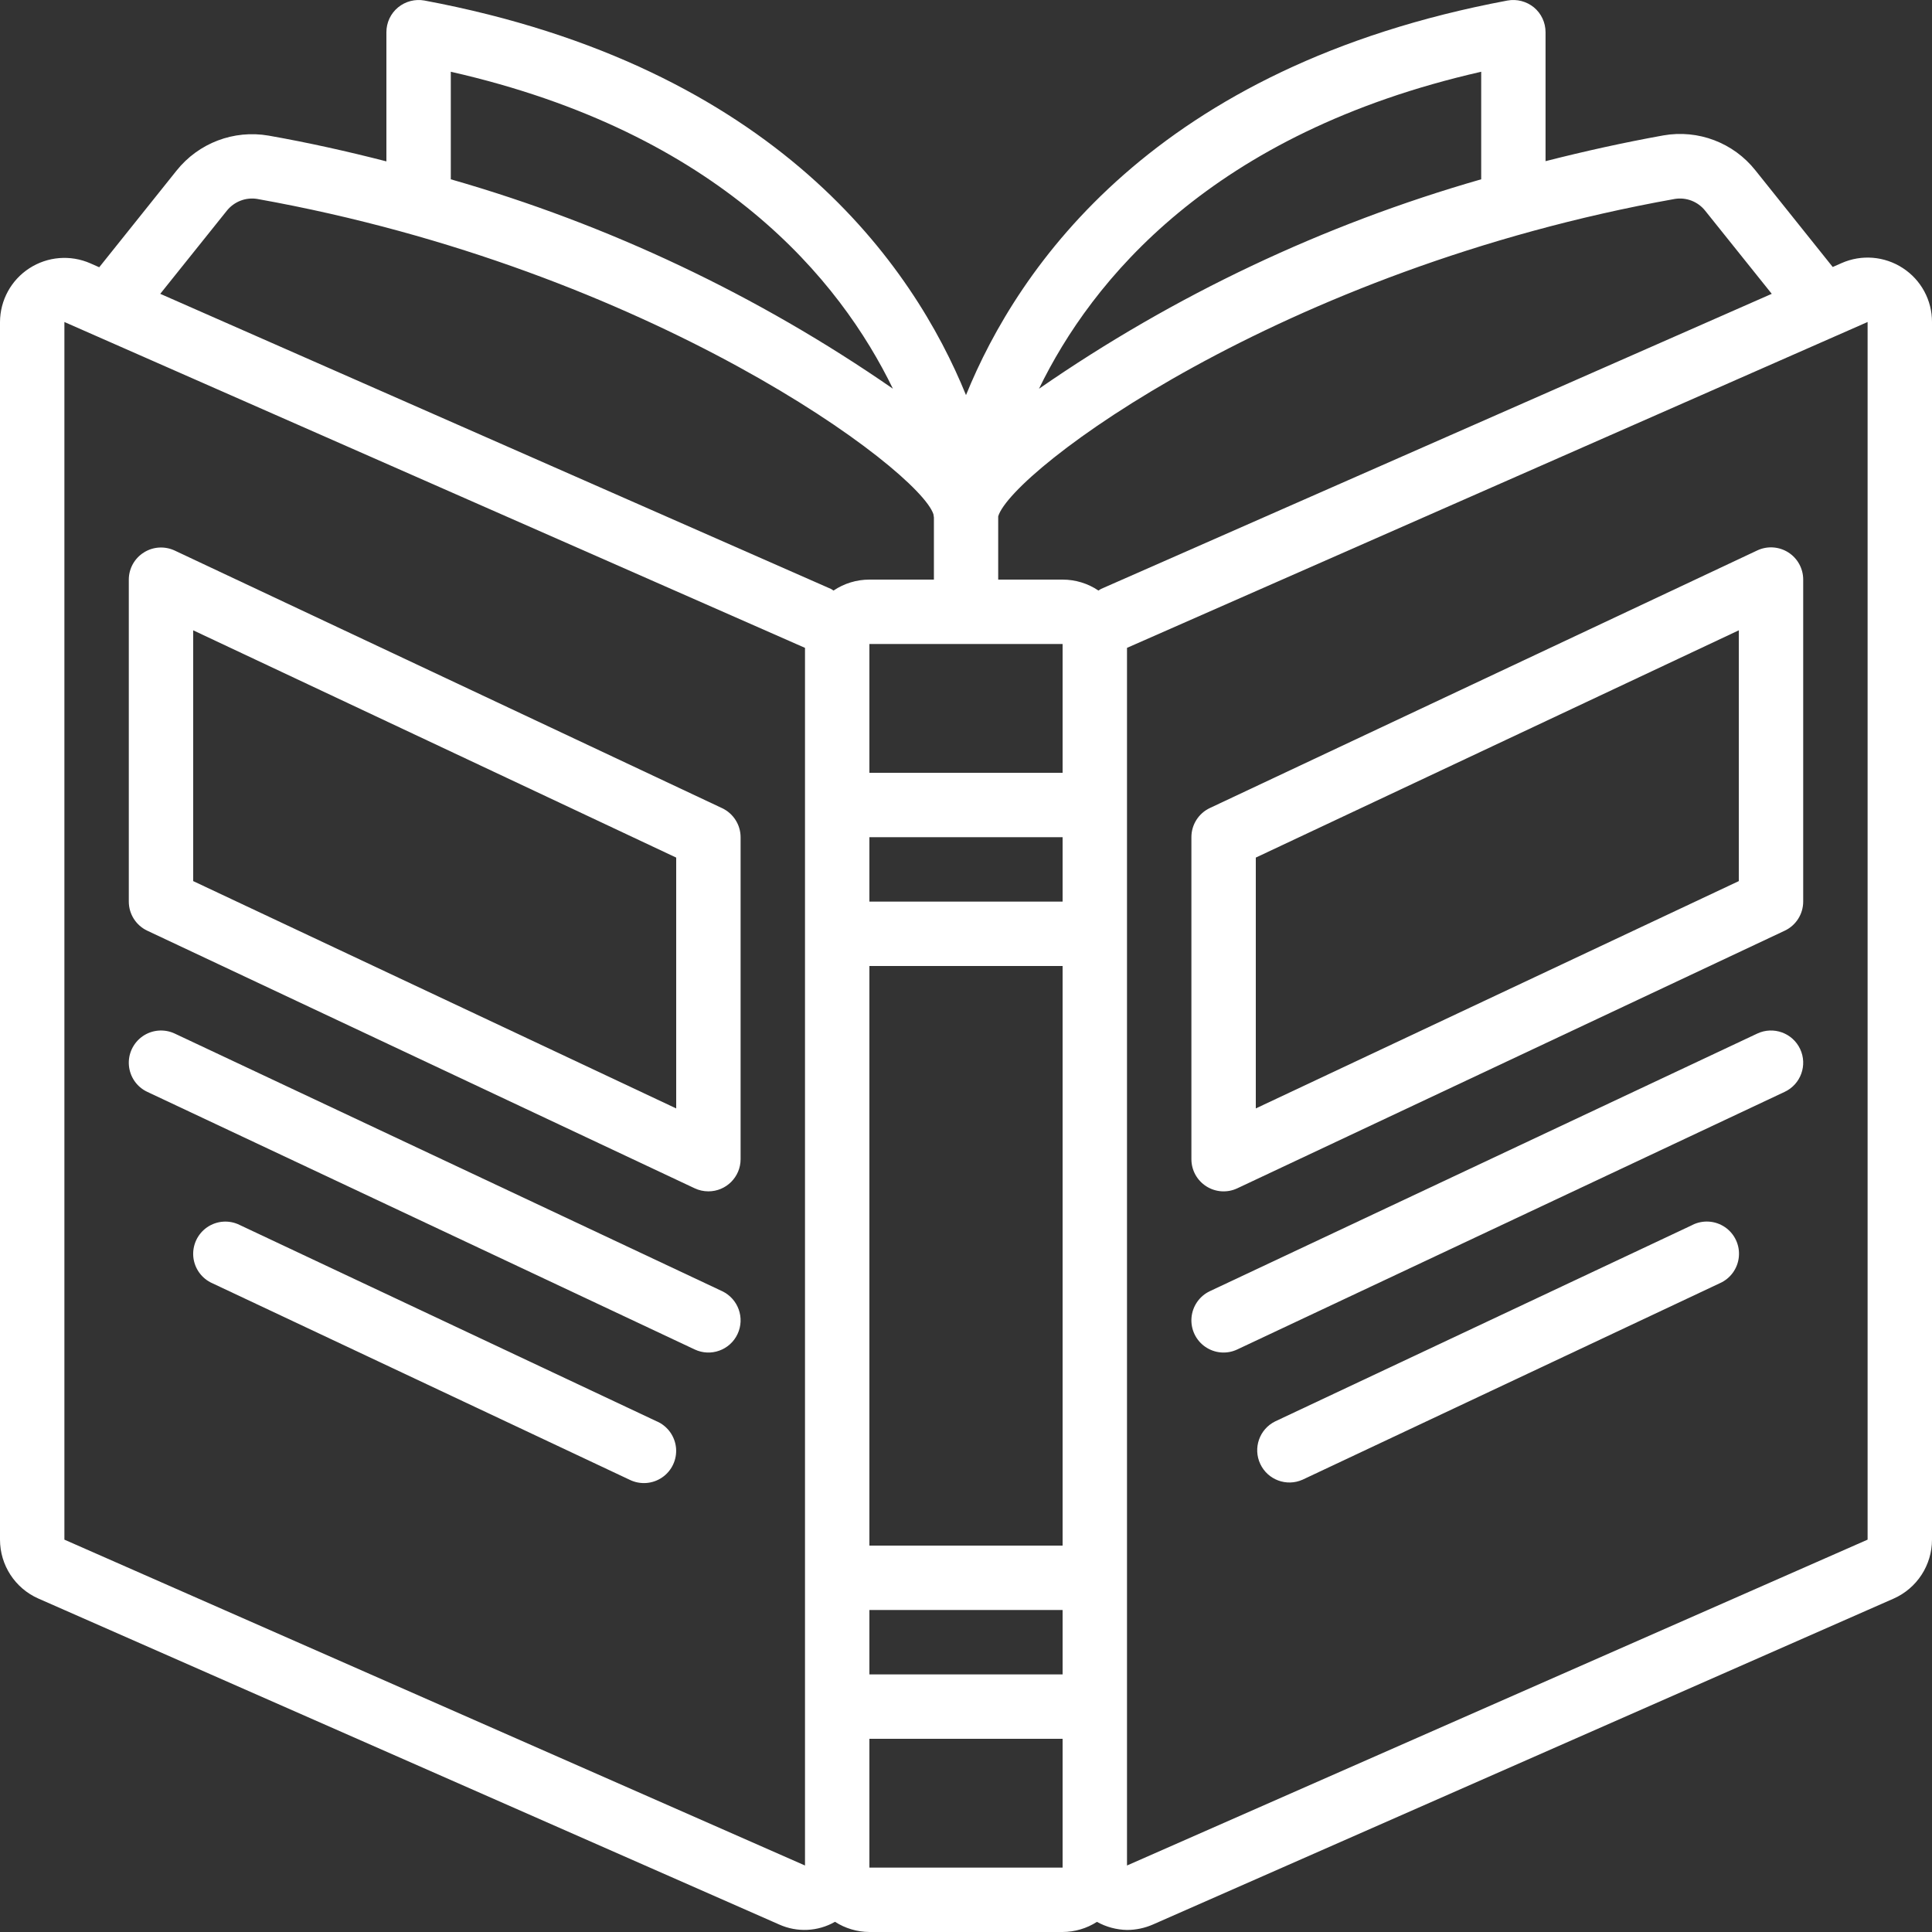 <svg width="36" height="36" viewBox="0 0 36 36" fill="none" xmlns="http://www.w3.org/2000/svg">
<rect x="0" y="0" width="36" height="36" fill="#333333" stroke="none"/>
<g id="book_3145740 1" clip-path="url(#clip0_177_10709)">
<g id="Page-1">
<g id="002---Open-Book">
<path id="Shape" d="M35.456 4.995C35.116 4.773 34.687 4.738 34.316 4.902L34.15 4.975L32.71 3.175C32.301 2.659 31.643 2.409 30.995 2.523C30.251 2.657 29.518 2.82 28.799 3.003V0.6C28.799 0.421 28.72 0.252 28.583 0.138C28.445 0.025 28.264 -0.022 28.089 0.01C21.515 1.242 18.97 4.974 18 7.362C17.027 4.97 14.482 1.242 7.91 0.01C7.735 -0.022 7.554 0.025 7.417 0.138C7.279 0.252 7.2 0.421 7.2 0.6V3.007C6.48 2.822 5.748 2.658 5.005 2.527C4.356 2.415 3.699 2.665 3.289 3.18L1.849 4.98L1.684 4.907C1.313 4.744 0.886 4.779 0.547 4.999C0.207 5.219 0.002 5.595 0 6V28.689C9.5118e-05 29.165 0.281 29.596 0.716 29.787L14.516 35.859C14.852 36.011 15.24 35.993 15.559 35.81C15.75 35.933 15.973 35.999 16.2 36H19.8C20.027 35.999 20.249 35.934 20.44 35.811C20.611 35.906 20.803 35.958 20.999 35.962C21.166 35.962 21.331 35.927 21.484 35.86L35.284 29.788C35.719 29.596 36 29.165 36 28.689V6C36.001 5.594 35.796 5.216 35.456 4.995ZM31.207 3.707C31.422 3.672 31.638 3.756 31.774 3.927L33.014 5.475L20.516 10.974C20.498 10.982 20.486 10.995 20.468 11.004C20.271 10.871 20.038 10.8 19.8 10.8H18.6V9.644V9.621C18.853 8.776 23.84 5.024 31.207 3.707ZM19.8 12V12.072V14.4H16.2V12H19.8ZM16.2 15.6H19.8V16.8H16.2V15.6ZM16.2 18H19.8V28.8H16.2V18ZM16.2 30H19.8V31.2H16.2V30ZM27.6 1.337V3.341C24.659 4.184 21.875 5.502 19.36 7.244C20.34 5.226 22.571 2.48 27.6 1.337ZM8.4 1.337C13.426 2.477 15.656 5.222 16.638 7.243C14.123 5.502 11.34 4.183 8.4 3.341V1.337ZM4.226 3.927C4.362 3.757 4.579 3.672 4.793 3.707C12.146 5.022 17.128 8.762 17.393 9.582L17.402 9.642V10.8H16.2C15.962 10.8 15.729 10.871 15.532 11.004C15.514 10.995 15.501 10.982 15.484 10.974L2.986 5.475L4.226 3.927ZM1.2 28.689V6L15 12.072V34.761L1.2 28.689ZM16.2 34.8V32.4H19.8V34.8H16.2ZM21 34.761V12.072L34.8 6V28.689L21 34.761Z" fill="white"/>
<path id="Shape_2" d="M33.322 10.293C33.148 10.183 32.931 10.169 32.745 10.256L22.545 15.056C22.334 15.155 22.2 15.367 22.2 15.599V21.599C22.2 21.805 22.305 21.996 22.479 22.106C22.652 22.216 22.87 22.23 23.056 22.142L33.256 17.342C33.466 17.243 33.6 17.032 33.6 16.799V10.799C33.6 10.594 33.495 10.403 33.322 10.293ZM32.4 16.418L23.4 20.654V15.98L32.4 11.745V16.418Z" fill="white"/>
<path id="Shape_3" d="M13.456 15.059L3.256 10.259C3.07 10.172 2.853 10.185 2.68 10.295C2.506 10.404 2.401 10.594 2.4 10.799V16.799C2.4 17.032 2.534 17.243 2.744 17.342L12.944 22.142C13.024 22.18 13.112 22.199 13.2 22.199C13.531 22.199 13.8 21.931 13.8 21.599V15.599C13.799 15.368 13.665 15.158 13.456 15.059ZM12.6 20.654L3.6 16.418V11.745L12.6 15.98V20.654Z" fill="white"/>
<path id="Shape_4" d="M13.456 24.059L3.256 19.259C3.062 19.168 2.834 19.187 2.658 19.309C2.482 19.432 2.384 19.639 2.402 19.852C2.42 20.066 2.55 20.254 2.744 20.345L12.944 25.145C13.244 25.287 13.602 25.158 13.743 24.858C13.884 24.558 13.755 24.201 13.456 24.059Z" fill="white"/>
<path id="Shape_5" d="M12.24 26.486L4.467 22.826C4.272 22.728 4.039 22.745 3.86 22.868C3.68 22.992 3.582 23.203 3.602 23.42C3.623 23.637 3.76 23.826 3.96 23.913L11.732 27.573C11.927 27.669 12.159 27.653 12.338 27.53C12.517 27.408 12.616 27.198 12.597 26.981C12.577 26.765 12.442 26.576 12.244 26.487L12.24 26.486Z" fill="white"/>
<path id="Shape_6" d="M32.744 19.259L22.544 24.059C22.35 24.151 22.22 24.339 22.202 24.552C22.184 24.766 22.281 24.973 22.457 25.095C22.634 25.218 22.861 25.237 23.055 25.145L33.255 20.345C33.555 20.204 33.684 19.847 33.543 19.547C33.402 19.247 33.044 19.118 32.744 19.259Z" fill="white"/>
<path id="Shape_7" d="M31.531 22.828L23.76 26.486C23.467 26.631 23.344 26.984 23.484 27.28C23.623 27.575 23.973 27.705 24.271 27.572L32.044 23.912C32.244 23.825 32.381 23.635 32.401 23.418C32.422 23.2 32.322 22.989 32.142 22.866C31.961 22.743 31.728 22.728 31.533 22.826L31.531 22.828Z" fill="white"/>
</g>
</g>
</g>
<defs>
<clipPath id="clip0_177_10709">
<rect width="36" height="36" fill="white"/>
</clipPath>
</defs>
</svg>
